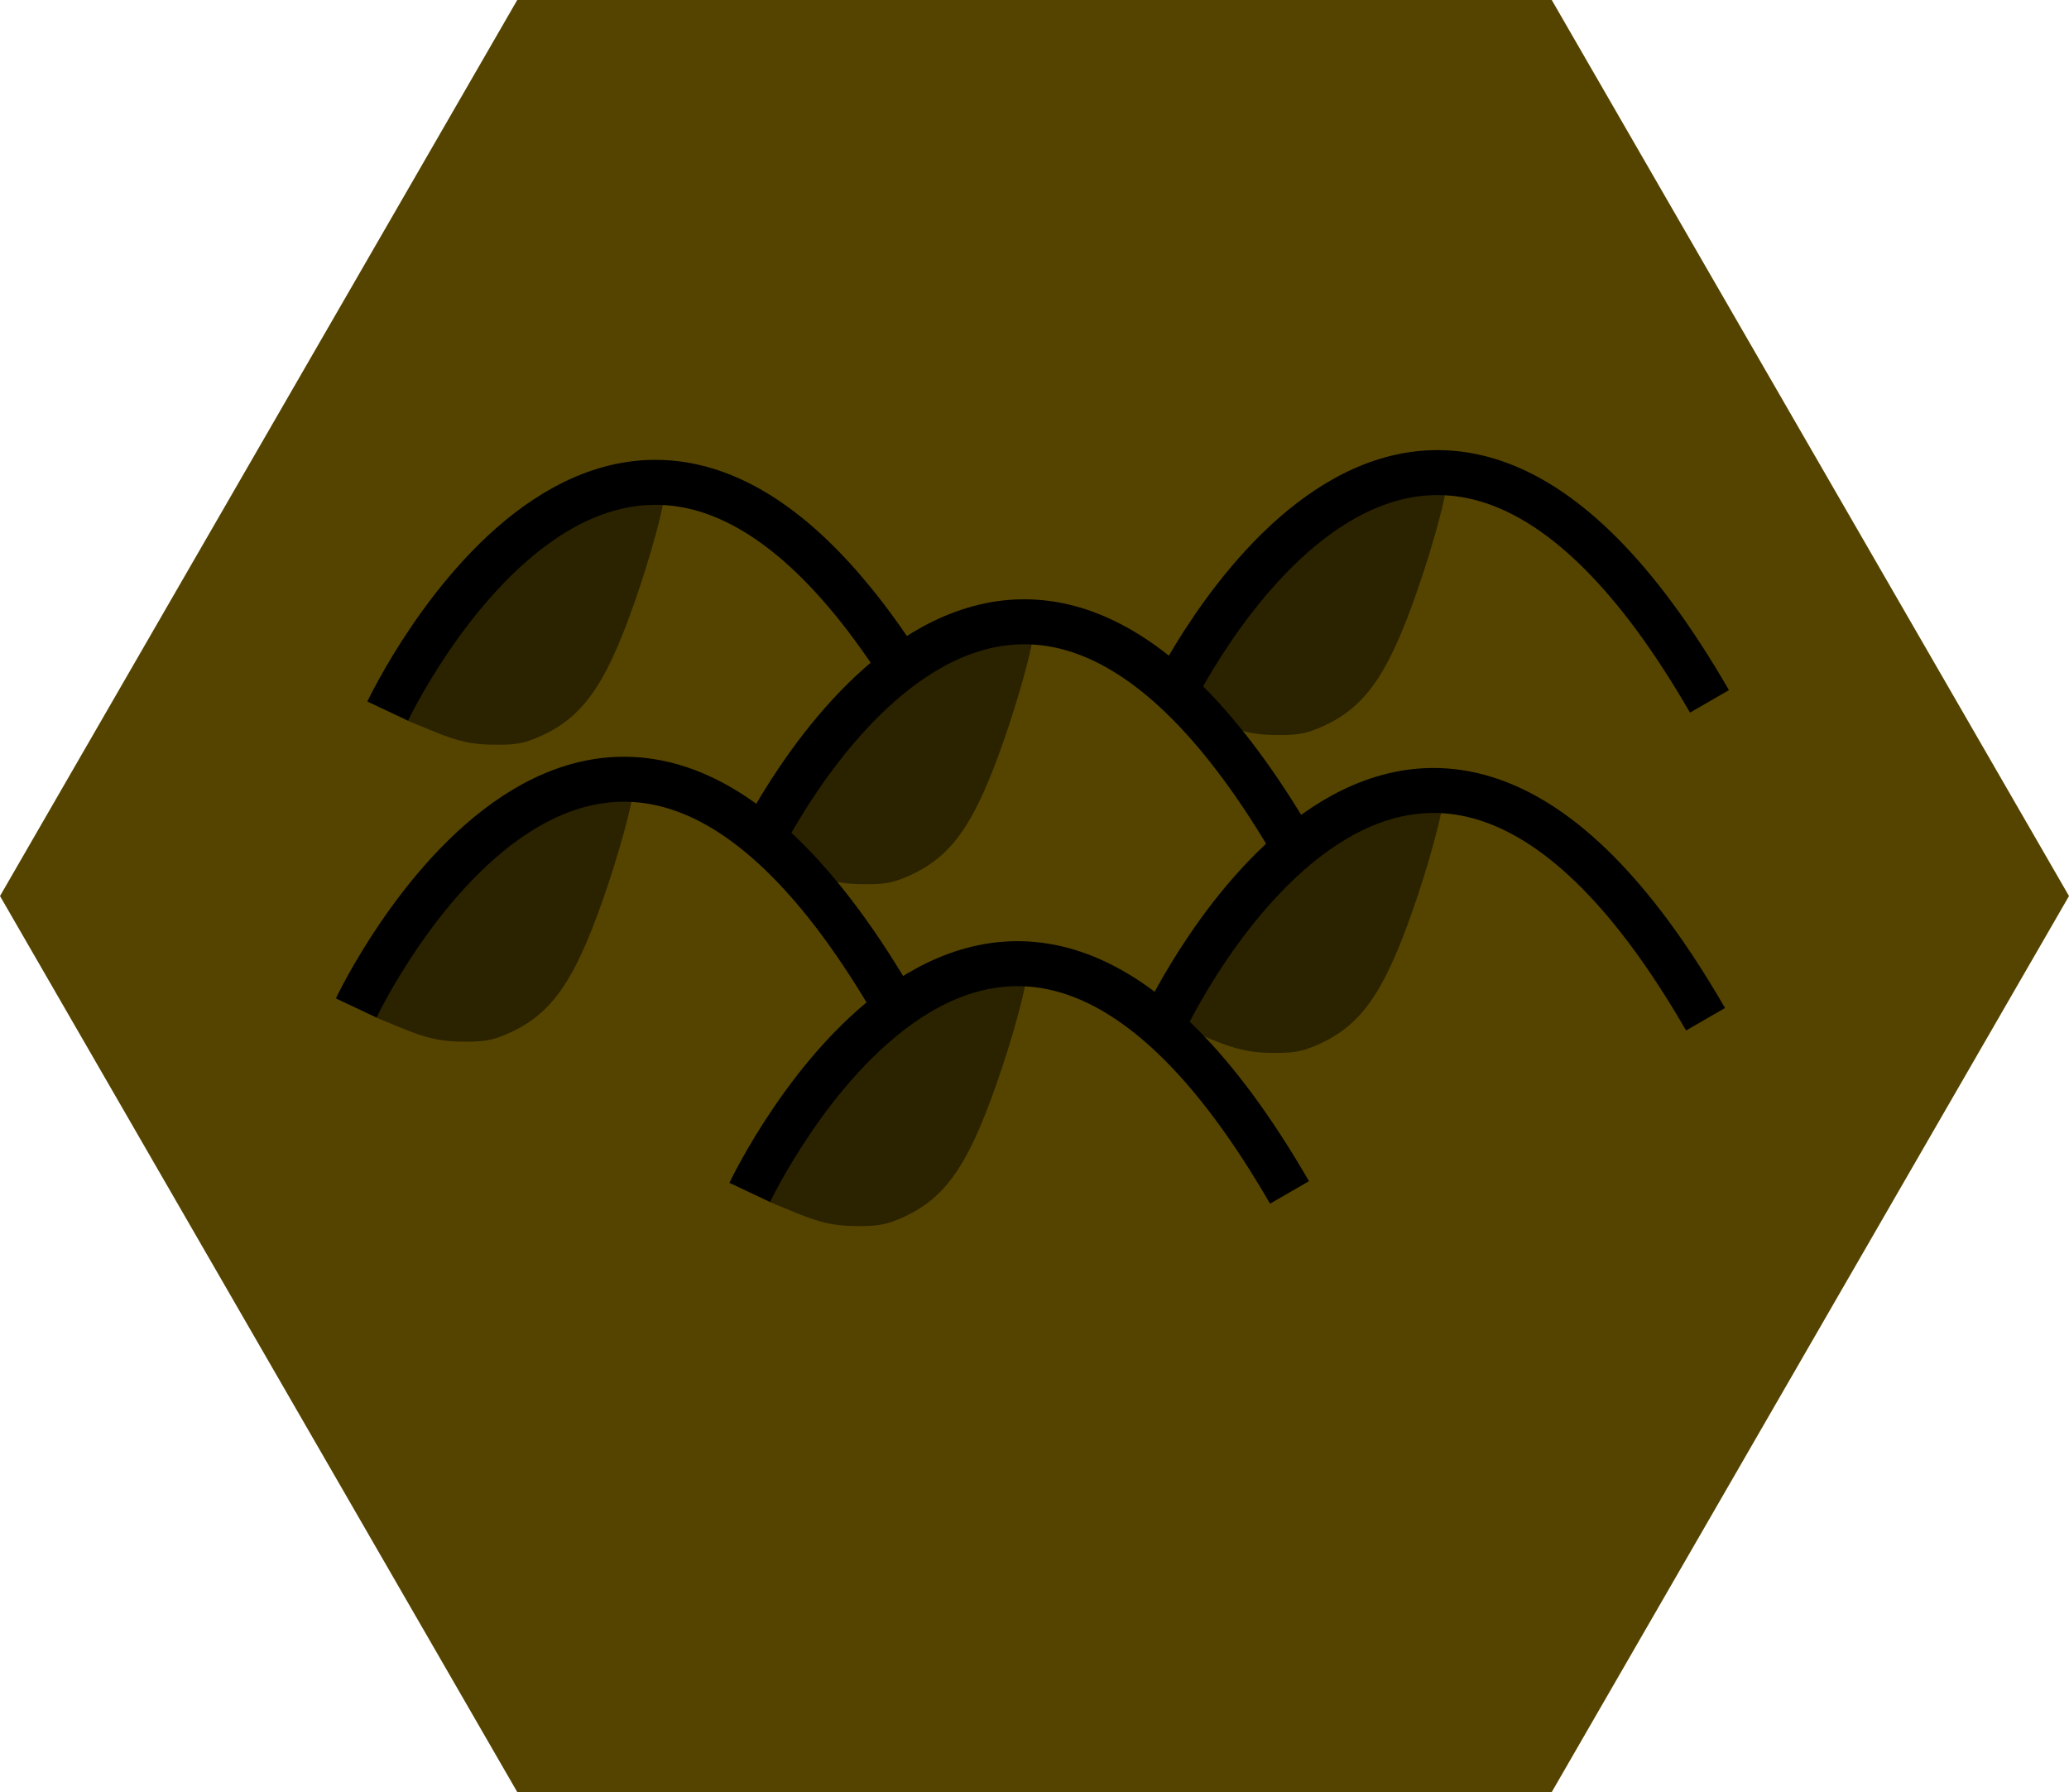 <?xml version="1.0" encoding="UTF-8" standalone="no"?>
<!-- Created with Inkscape (http://www.inkscape.org/) -->

<svg
   xmlns:dc="http://purl.org/dc/elements/1.1/"
   xmlns:cc="http://creativecommons.org/ns#"
   xmlns:rdf="http://www.w3.org/1999/02/22-rdf-syntax-ns#"
   xmlns:svg="http://www.w3.org/2000/svg"
   xmlns="http://www.w3.org/2000/svg"
   xmlns:sodipodi="http://sodipodi.sourceforge.net/DTD/sodipodi-0.dtd"
   xmlns:inkscape="http://www.inkscape.org/namespaces/inkscape"
   width="129.822mm"
   height="112.429mm"
   viewBox="0 0 460 398.372"
   id="svg7423"
   version="1.1"
   inkscape:version="0.91 r13725"
   sodipodi:docname="hills_small(brown).svg">
  <defs
     id="defs7425" />
  <sodipodi:namedview
     id="base"
     pagecolor="#ffffff"
     bordercolor="#666666"
     borderopacity="1.0"
     inkscape:pageopacity="0.0"
     inkscape:pageshadow="2"
     inkscape:zoom="0.35"
     inkscape:cx="-602.14286"
     inkscape:cy="-40.814161"
     inkscape:document-units="px"
     inkscape:current-layer="layer1"
     showgrid="false"
     inkscape:window-width="1920"
     inkscape:window-height="1018"
     inkscape:window-x="-8"
     inkscape:window-y="-8"
     inkscape:window-maximized="1"
     fit-margin-top="0"
     fit-margin-left="0"
     fit-margin-right="0"
     fit-margin-bottom="0" />
  <g
     inkscape:label="Capa 1"
     inkscape:groupmode="layer"
     id="layer1"
     transform="translate(-18.571,-93.176)">
    <path
       sodipodi:type="star"
       style="opacity:1;fill:#554400;fill-opacity:1;stroke:none;stroke-width:25;stroke-miterlimit:4;stroke-dasharray:none;stroke-opacity:1"
       id="path4244-1-4"
       sodipodi:sides="6"
       sodipodi:cx="248.57143"
       sodipodi:cy="292.36221"
       sodipodi:r1="230"
       sodipodi:r2="199.18584"
       sodipodi:arg1="0"
       sodipodi:arg2="0.52359878"
       inkscape:flatsided="true"
       inkscape:rounded="0"
       inkscape:randomized="0"
       d="m 478.571,292.362 -115,199.186 -230,0 L 18.571,292.362 133.571,93.176 l 230,0 z"
       inkscape:export-filename="C:\Users\CARLOS ALIAGA\Desktop\inkscape\colinas.png"
       inkscape:export-xdpi="90"
       inkscape:export-ydpi="90" />
    <path
       style="fill:none;fill-rule:evenodd;stroke:#000000;stroke-width:0;stroke-linecap:butt;stroke-linejoin:miter;stroke-miterlimit:4;stroke-dasharray:none;stroke-opacity:1"
       d="m 109.598,277.122 156,0"
       id="path6684"
       inkscape:connector-curvature="0"
       inkscape:export-filename="C:\Users\CARLOS ALIAGA\Desktop\inkscape\colinas.png"
       inkscape:export-xdpi="90"
       inkscape:export-ydpi="90" />
    <g
       id="g6722"
       transform="translate(-1265.831,-554.27)"
       inkscape:export-filename="C:\Users\CARLOS ALIAGA\Desktop\inkscape\colinas.png"
       inkscape:export-xdpi="90"
       inkscape:export-ydpi="90">
      <path
         sodipodi:nodetypes="ssccsscsss"
         inkscape:connector-curvature="0"
         id="path6705"
         d="m 1567.284,810.246 c -4.072,-0.069 -7.313,-0.823 -12.331,-2.889 l -5.707,-2.35 1.505,-2.644 c 6.922,-12.164 15.77,-23.746 24.434,-31.985 6.381,-6.068 11.444,-9.668 17.854,-12.698 4.601,-2.175 11.735,-4.267 12.374,-3.629 0.646,0.646 -1.959,11.03 -5.282,21.053 -6.981,21.054 -12.008,28.631 -21.355,33.053 -4.426,2.094 -6.571,2.173 -11.493,2.089 z"
         style="color:#000000;clip-rule:nonzero;display:inline;overflow:visible;visibility:visible;opacity:1;isolation:auto;mix-blend-mode:normal;color-interpolation:sRGB;color-interpolation-filters:linearRGB;solid-color:#000000;solid-opacity:1;fill:#2b2200;fill-opacity:1;fill-rule:nonzero;stroke:#2b2200;stroke-width:1.152;stroke-linecap:butt;stroke-linejoin:round;stroke-miterlimit:4;stroke-dasharray:none;stroke-dashoffset:0;stroke-opacity:1;color-rendering:auto;image-rendering:auto;shape-rendering:auto;text-rendering:auto;enable-background:accumulate" />
      <path
         sodipodi:nodetypes="cc"
         inkscape:connector-curvature="0"
         id="path6686"
         d="m 1664.471,803.362 c -66.064,-114.426 -120,0 -120,0"
         style="fill:none;fill-rule:evenodd;stroke:#000000;stroke-width:10;stroke-linecap:butt;stroke-linejoin:miter;stroke-miterlimit:4;stroke-dasharray:none;stroke-opacity:1" />
    </g>
    <g
       transform="translate(-1439.706,-552.107)"
       id="g6722-1-1"
       inkscape:export-filename="C:\Users\CARLOS ALIAGA\Desktop\inkscape\colinas.png"
       inkscape:export-xdpi="90"
       inkscape:export-ydpi="90">
      <path
         sodipodi:nodetypes="ssccsscsss"
         inkscape:connector-curvature="0"
         id="path6705-3-3"
         d="m 1567.284,810.246 c -4.072,-0.069 -7.313,-0.823 -12.331,-2.889 l -5.707,-2.35 1.505,-2.644 c 6.922,-12.164 15.77,-23.746 24.434,-31.985 6.381,-6.068 11.444,-9.668 17.854,-12.698 4.601,-2.175 11.735,-4.267 12.374,-3.629 0.646,0.646 -1.959,11.03 -5.282,21.053 -6.981,21.054 -12.008,28.631 -21.355,33.053 -4.426,2.094 -6.571,2.173 -11.493,2.089 z"
         style="color:#000000;clip-rule:nonzero;display:inline;overflow:visible;visibility:visible;opacity:1;isolation:auto;mix-blend-mode:normal;color-interpolation:sRGB;color-interpolation-filters:linearRGB;solid-color:#000000;solid-opacity:1;fill:#2b2200;fill-opacity:1;fill-rule:nonzero;stroke:#2b2200;stroke-width:1.152;stroke-linecap:butt;stroke-linejoin:round;stroke-miterlimit:4;stroke-dasharray:none;stroke-dashoffset:0;stroke-opacity:1;color-rendering:auto;image-rendering:auto;shape-rendering:auto;text-rendering:auto;enable-background:accumulate" />
      <path
         sodipodi:nodetypes="cc"
         inkscape:connector-curvature="0"
         id="path6686-8-0"
         d="m 1664.471,803.362 c -66.064,-114.426 -120,0 -120,0"
         style="fill:none;fill-rule:evenodd;stroke:#000000;stroke-width:10;stroke-linecap:butt;stroke-linejoin:miter;stroke-miterlimit:4;stroke-dasharray:none;stroke-opacity:1" />
    </g>
    <g
       transform="translate(-1357.706,-521.107)"
       id="g6722-1"
       inkscape:export-filename="C:\Users\CARLOS ALIAGA\Desktop\inkscape\colinas.png"
       inkscape:export-xdpi="90"
       inkscape:export-ydpi="90">
      <path
         sodipodi:nodetypes="ssccsscsss"
         inkscape:connector-curvature="0"
         id="path6705-3"
         d="m 1567.284,810.246 c -4.072,-0.069 -7.313,-0.823 -12.331,-2.889 l -5.707,-2.35 1.505,-2.644 c 6.922,-12.164 15.77,-23.746 24.434,-31.985 6.381,-6.068 11.444,-9.668 17.854,-12.698 4.601,-2.175 11.735,-4.267 12.374,-3.629 0.646,0.646 -1.959,11.03 -5.282,21.053 -6.981,21.054 -12.008,28.631 -21.355,33.053 -4.426,2.094 -6.571,2.173 -11.493,2.089 z"
         style="color:#000000;clip-rule:nonzero;display:inline;overflow:visible;visibility:visible;opacity:1;isolation:auto;mix-blend-mode:normal;color-interpolation:sRGB;color-interpolation-filters:linearRGB;solid-color:#000000;solid-opacity:1;fill:#2b2200;fill-opacity:1;fill-rule:nonzero;stroke:#2b2200;stroke-width:1.152;stroke-linecap:butt;stroke-linejoin:round;stroke-miterlimit:4;stroke-dasharray:none;stroke-dashoffset:0;stroke-opacity:1;color-rendering:auto;image-rendering:auto;shape-rendering:auto;text-rendering:auto;enable-background:accumulate" />
      <path
         sodipodi:nodetypes="cc"
         inkscape:connector-curvature="0"
         id="path6686-8"
         d="m 1664.471,803.362 c -66.064,-114.426 -120,0 -120,0"
         style="fill:none;fill-rule:evenodd;stroke:#000000;stroke-width:10;stroke-linecap:butt;stroke-linejoin:miter;stroke-miterlimit:4;stroke-dasharray:none;stroke-opacity:1" />
    </g>
    <g
       transform="translate(-1446.706,-486.107)"
       id="g6722-8"
       inkscape:export-filename="C:\Users\CARLOS ALIAGA\Desktop\inkscape\colinas.png"
       inkscape:export-xdpi="90"
       inkscape:export-ydpi="90">
      <path
         sodipodi:nodetypes="ssccsscsss"
         inkscape:connector-curvature="0"
         id="path6705-1"
         d="m 1567.284,810.246 c -4.072,-0.069 -7.313,-0.823 -12.331,-2.889 l -5.707,-2.35 1.505,-2.644 c 6.922,-12.164 15.77,-23.746 24.434,-31.985 6.381,-6.068 11.444,-9.668 17.854,-12.698 4.601,-2.175 11.735,-4.267 12.374,-3.629 0.646,0.646 -1.959,11.03 -5.282,21.053 -6.981,21.054 -12.008,28.631 -21.355,33.053 -4.426,2.094 -6.571,2.173 -11.493,2.089 z"
         style="color:#000000;clip-rule:nonzero;display:inline;overflow:visible;visibility:visible;opacity:1;isolation:auto;mix-blend-mode:normal;color-interpolation:sRGB;color-interpolation-filters:linearRGB;solid-color:#000000;solid-opacity:1;fill:#2b2200;fill-opacity:1;fill-rule:nonzero;stroke:#2b2200;stroke-width:1.152;stroke-linecap:butt;stroke-linejoin:round;stroke-miterlimit:4;stroke-dasharray:none;stroke-dashoffset:0;stroke-opacity:1;color-rendering:auto;image-rendering:auto;shape-rendering:auto;text-rendering:auto;enable-background:accumulate" />
      <path
         sodipodi:nodetypes="cc"
         inkscape:connector-curvature="0"
         id="path6686-3"
         d="m 1664.471,803.362 c -66.064,-114.426 -120,0 -120,0"
         style="fill:none;fill-rule:evenodd;stroke:#000000;stroke-width:10;stroke-linecap:butt;stroke-linejoin:miter;stroke-miterlimit:4;stroke-dasharray:none;stroke-opacity:1" />
    </g>
    <g
       transform="translate(-1266.706,-483.607)"
       id="g6722-4"
       inkscape:export-filename="C:\Users\CARLOS ALIAGA\Desktop\inkscape\colinas.png"
       inkscape:export-xdpi="90"
       inkscape:export-ydpi="90">
      <path
         sodipodi:nodetypes="ssccsscsss"
         inkscape:connector-curvature="0"
         id="path6705-32"
         d="m 1567.284,810.246 c -4.072,-0.069 -7.313,-0.823 -12.331,-2.889 l -5.707,-2.35 1.505,-2.644 c 6.922,-12.164 15.77,-23.746 24.434,-31.985 6.381,-6.068 11.444,-9.668 17.854,-12.698 4.601,-2.175 11.735,-4.267 12.374,-3.629 0.646,0.646 -1.959,11.03 -5.282,21.053 -6.981,21.054 -12.008,28.631 -21.355,33.053 -4.426,2.094 -6.571,2.173 -11.493,2.089 z"
         style="color:#000000;clip-rule:nonzero;display:inline;overflow:visible;visibility:visible;opacity:1;isolation:auto;mix-blend-mode:normal;color-interpolation:sRGB;color-interpolation-filters:linearRGB;solid-color:#000000;solid-opacity:1;fill:#2b2200;fill-opacity:1;fill-rule:nonzero;stroke:#2b2200;stroke-width:1.152;stroke-linecap:butt;stroke-linejoin:round;stroke-miterlimit:4;stroke-dasharray:none;stroke-dashoffset:0;stroke-opacity:1;color-rendering:auto;image-rendering:auto;shape-rendering:auto;text-rendering:auto;enable-background:accumulate" />
      <path
         sodipodi:nodetypes="cc"
         inkscape:connector-curvature="0"
         id="path6686-83"
         d="m 1664.471,803.362 c -66.064,-114.426 -120,0 -120,0"
         style="fill:none;fill-rule:evenodd;stroke:#000000;stroke-width:10;stroke-linecap:butt;stroke-linejoin:miter;stroke-miterlimit:4;stroke-dasharray:none;stroke-opacity:1" />
    </g>
    <g
       transform="translate(-1359.206,-445.107)"
       id="g6722-2"
       inkscape:export-filename="C:\Users\CARLOS ALIAGA\Desktop\inkscape\colinas.png"
       inkscape:export-xdpi="90"
       inkscape:export-ydpi="90">
      <path
         sodipodi:nodetypes="ssccsscsss"
         inkscape:connector-curvature="0"
         id="path6705-2"
         d="m 1567.284,810.246 c -4.072,-0.069 -7.313,-0.823 -12.331,-2.889 l -5.707,-2.35 1.505,-2.644 c 6.922,-12.164 15.77,-23.746 24.434,-31.985 6.381,-6.068 11.444,-9.668 17.854,-12.698 4.601,-2.175 11.735,-4.267 12.374,-3.629 0.646,0.646 -1.959,11.03 -5.282,21.053 -6.981,21.054 -12.008,28.631 -21.355,33.053 -4.426,2.094 -6.571,2.173 -11.493,2.089 z"
         style="color:#000000;clip-rule:nonzero;display:inline;overflow:visible;visibility:visible;opacity:1;isolation:auto;mix-blend-mode:normal;color-interpolation:sRGB;color-interpolation-filters:linearRGB;solid-color:#000000;solid-opacity:1;fill:#2b2200;fill-opacity:1;fill-rule:nonzero;stroke:#2b2200;stroke-width:1.152;stroke-linecap:butt;stroke-linejoin:round;stroke-miterlimit:4;stroke-dasharray:none;stroke-dashoffset:0;stroke-opacity:1;color-rendering:auto;image-rendering:auto;shape-rendering:auto;text-rendering:auto;enable-background:accumulate" />
      <path
         sodipodi:nodetypes="cc"
         inkscape:connector-curvature="0"
         id="path6686-4"
         d="m 1664.471,803.362 c -66.064,-114.426 -120,0 -120,0"
         style="fill:none;fill-rule:evenodd;stroke:#000000;stroke-width:10;stroke-linecap:butt;stroke-linejoin:miter;stroke-miterlimit:4;stroke-dasharray:none;stroke-opacity:1" />
    </g>
  </g>
</svg>

